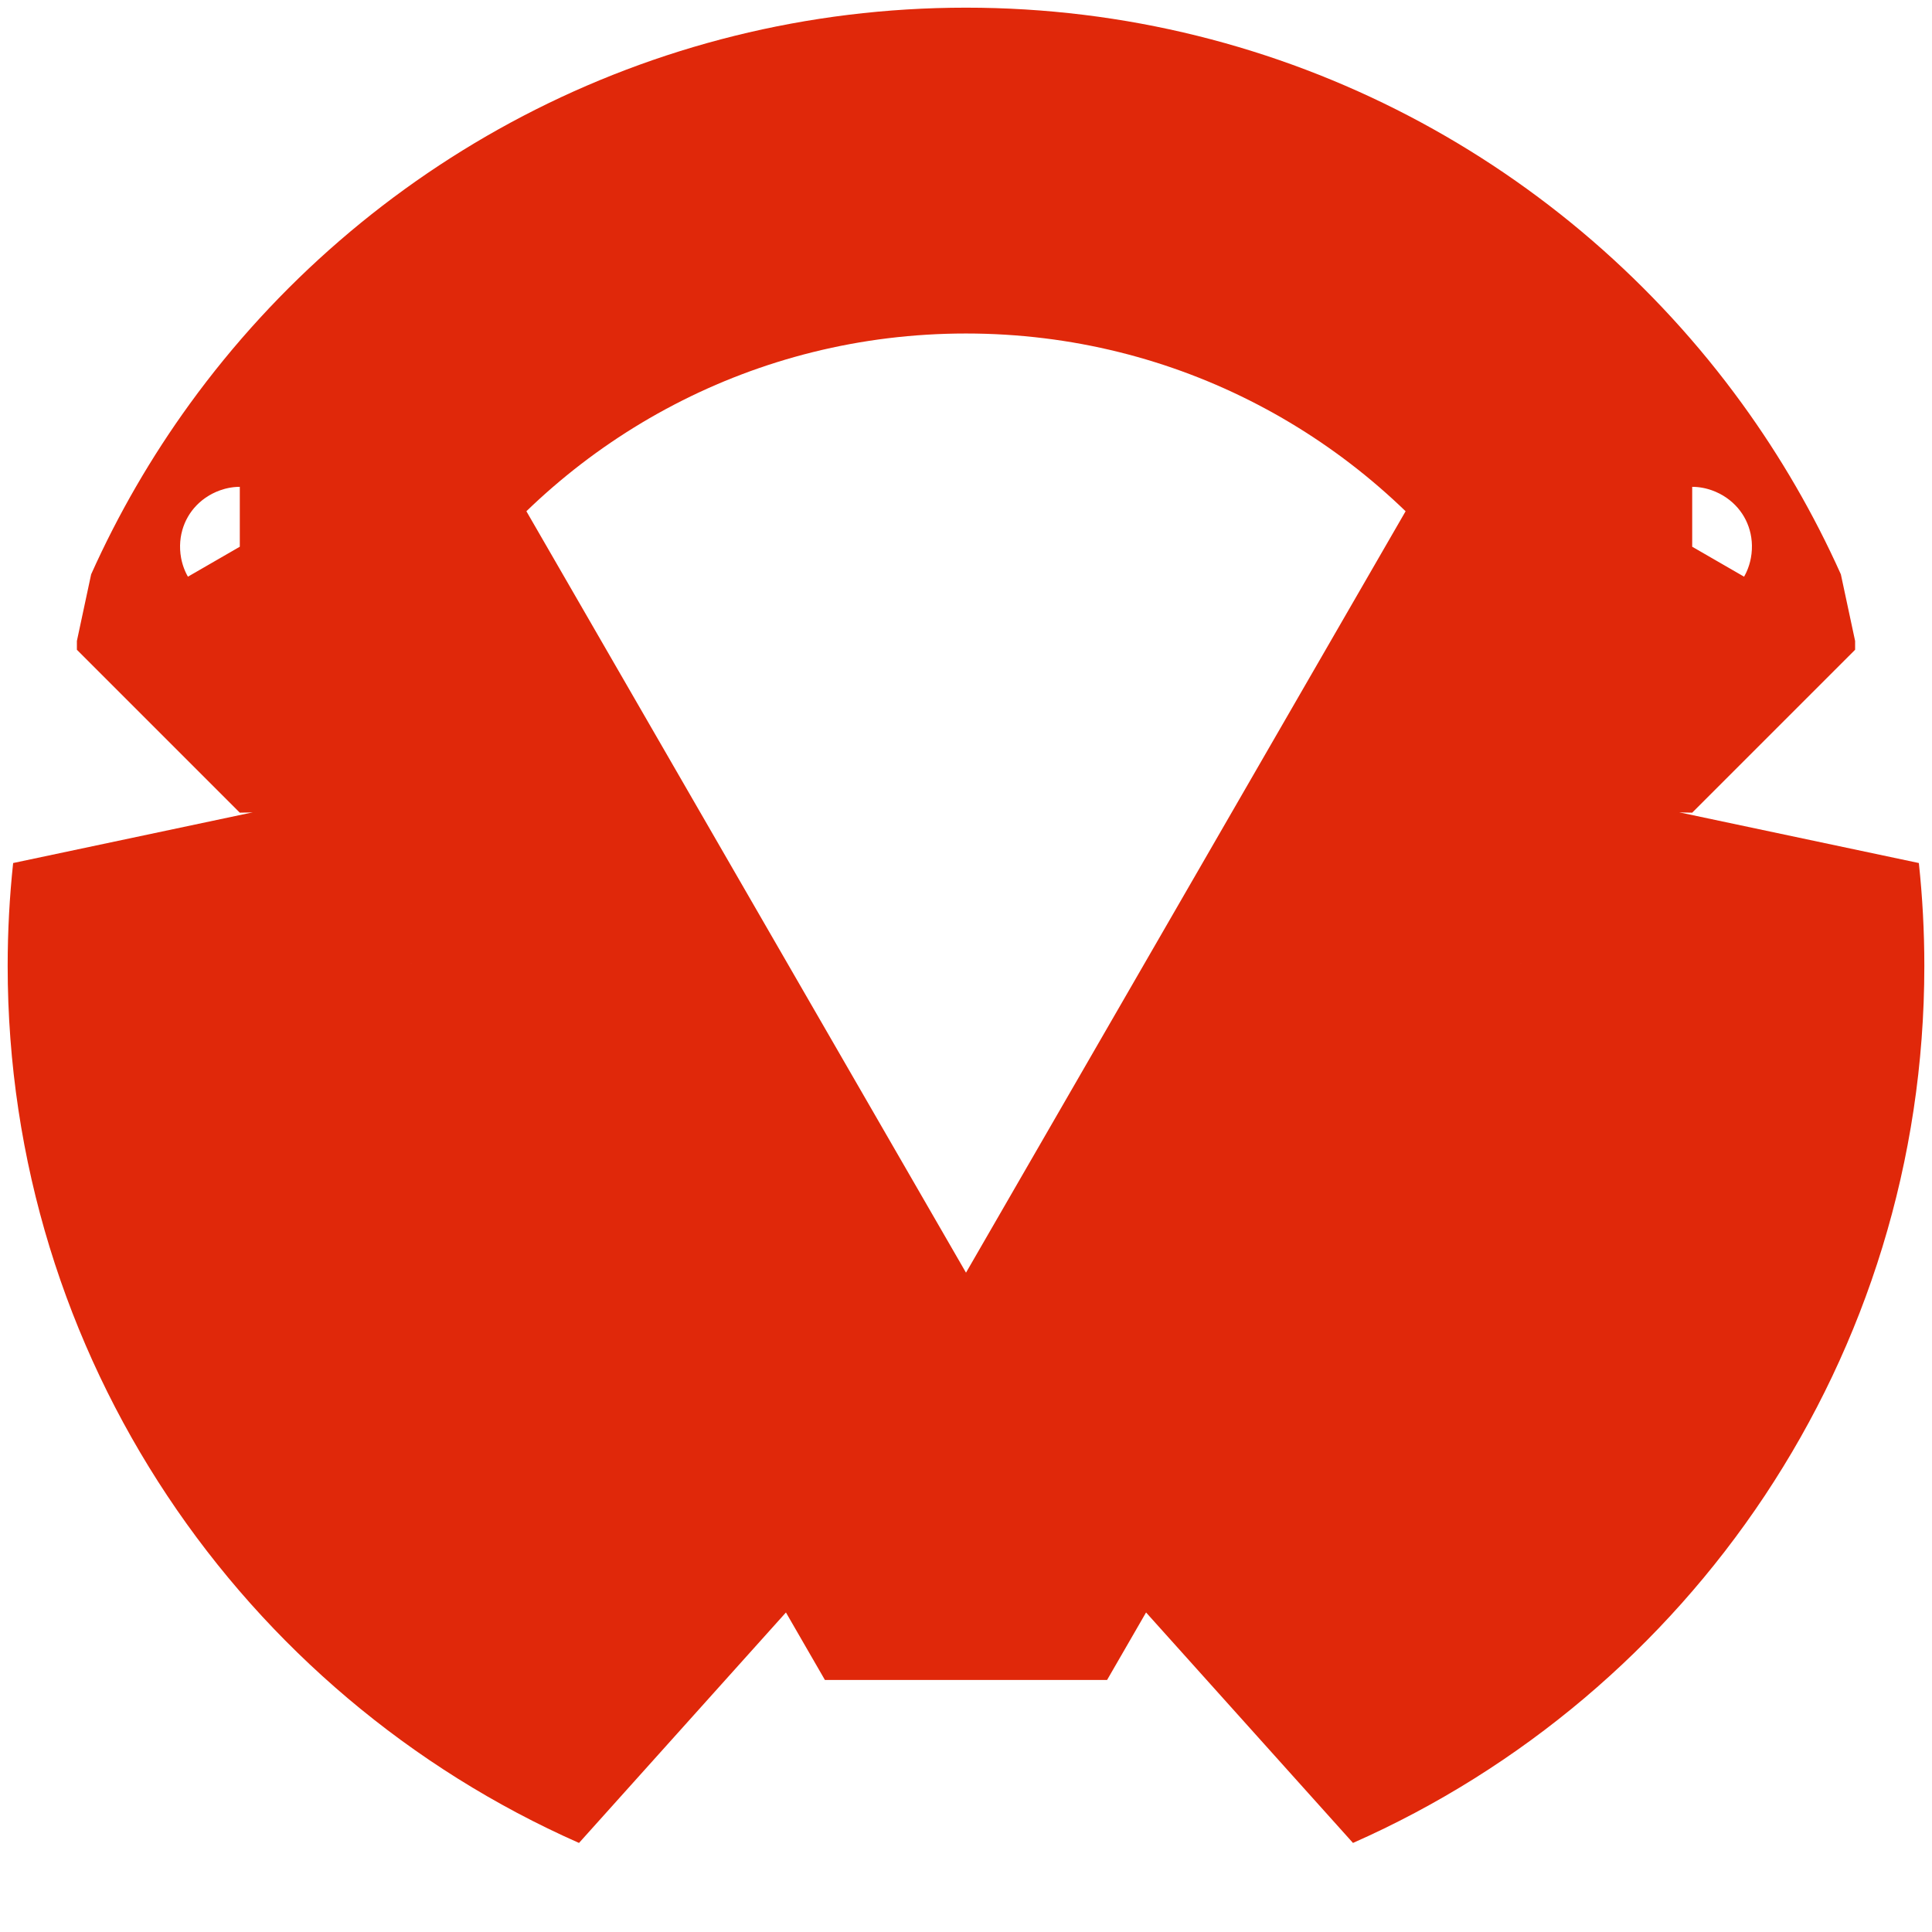 <svg width="1008" height="1008" viewBox="0 0 1008 1008" fill="none" xmlns="http://www.w3.org/2000/svg">
<g filter="url(#filter0_d)">
<path d="M919 500C919 669.574 817.294 815.393 671.556 879.785L916.623 455.317C918.194 469.996 919 484.904 919 500ZM840.144 256.573C856.798 279.53 871.158 304.259 882.886 330.425V335C841.509 335 815.649 290.208 836.337 254.375L504 830L171.663 254.375C192.351 290.208 166.491 335 125.114 335V330.425C136.842 304.259 151.202 279.53 167.856 256.573C243.273 152.611 365.741 85 504 85C642.259 85 764.727 152.611 840.144 256.573ZM91.377 455.317L336.444 879.785C190.706 815.393 89 669.574 89 500C89 484.904 89.806 469.996 91.377 455.317Z" stroke="#E0280A" stroke-width="170" stroke-linejoin="bevel"/>
</g>
<defs>
<filter id="filter0_d" x="0" y="0" width="1008" height="1008" filterUnits="userSpaceOnUse" color-interpolation-filters="sRGB">
<feFlood flood-opacity="0" result="BackgroundImageFix"/>
<feColorMatrix in="SourceAlpha" type="matrix" values="0 0 0 0 0 0 0 0 0 0 0 0 0 0 0 0 0 0 127 0"/>
<feOffset dy="4"/>
<feGaussianBlur stdDeviation="2"/>
<feColorMatrix type="matrix" values="0 0 0 0 0 0 0 0 0 0 0 0 0 0 0 0 0 0 0.25 0"/>
<feBlend mode="normal" in2="BackgroundImageFix" result="effect1_dropShadow"/>
<feBlend mode="normal" in="SourceGraphic" in2="effect1_dropShadow" result="shape"/>
</filter>
</defs>
</svg>
